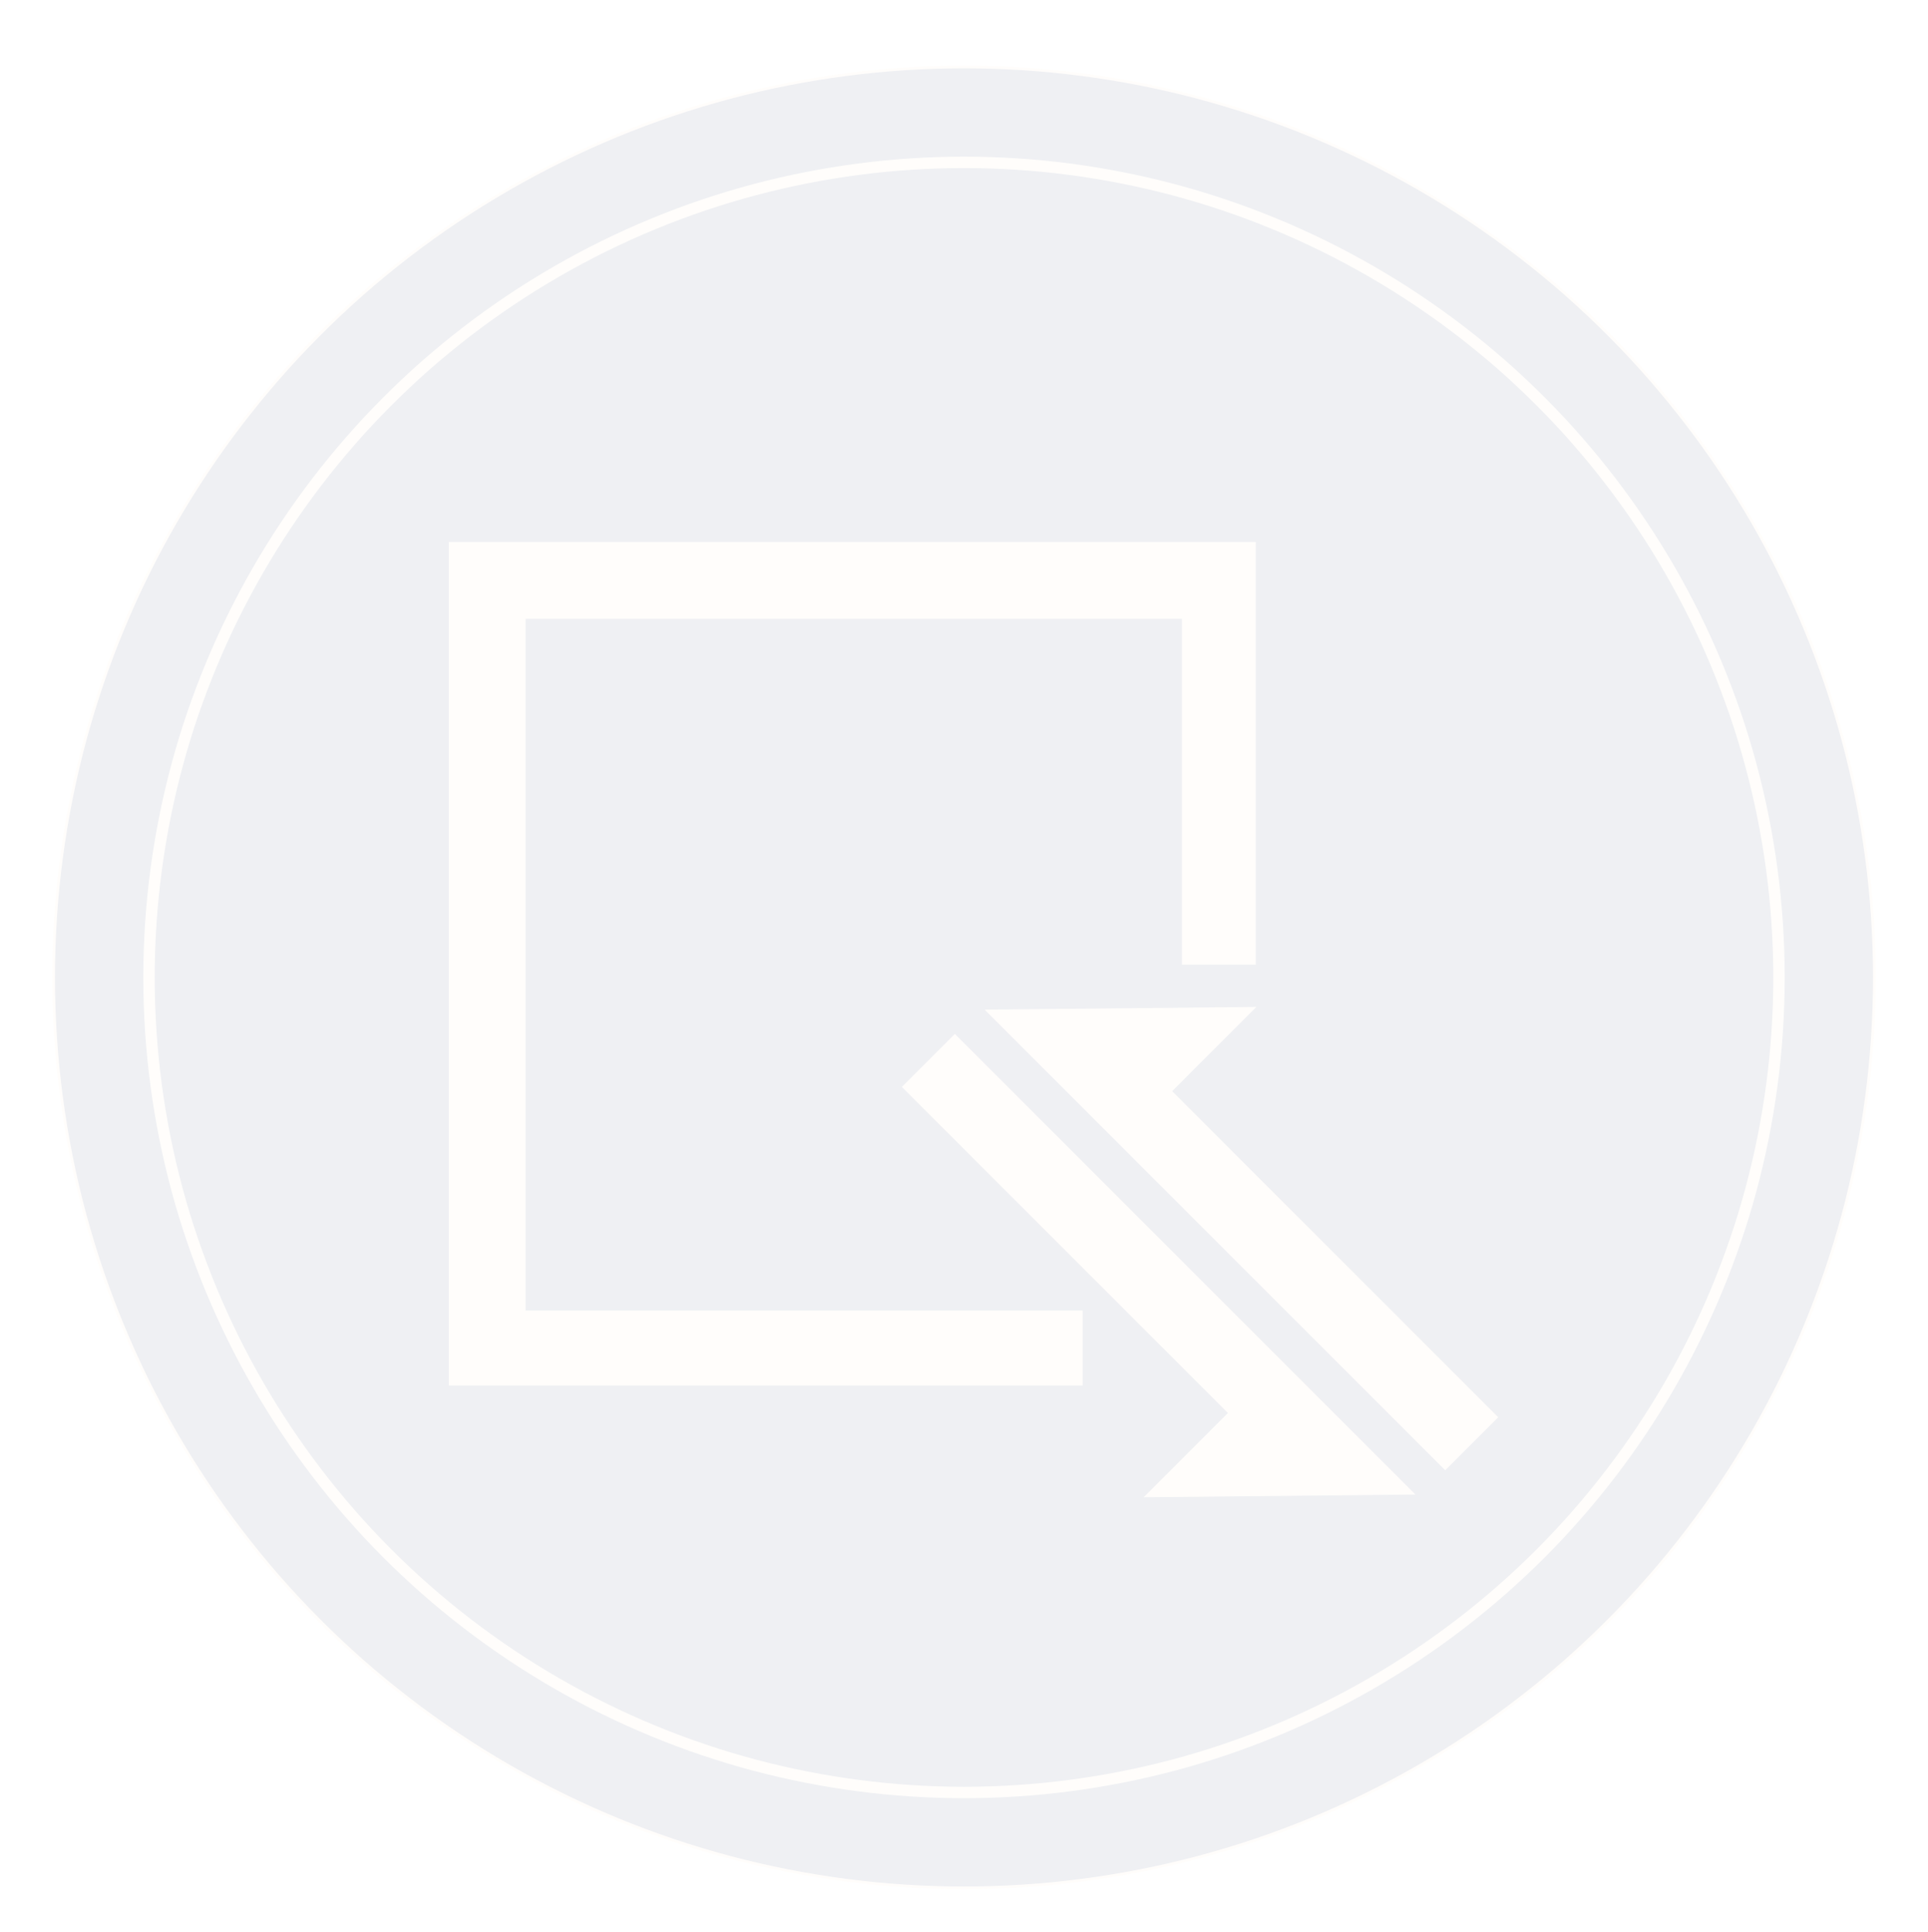 <svg width="555" height="556" viewBox="0 0 555 556" fill="none" xmlns="http://www.w3.org/2000/svg">
<g opacity="0.08" filter="url(#filter0_dd_802_7476)">
<circle cx="277.5" cy="271.5" r="262.09" fill="#353D69" stroke="#FEEBCC" stroke-width="0.82"/>
<circle cx="277.5" cy="271.5" r="234.609" stroke="#FEEBCC" stroke-width="3.281"/>
<g filter="url(#filter1_d_802_7476)">
<path d="M274.871 284.492L407.443 417.064L329.23 417.847L353.476 393.6L259.619 299.744L274.871 284.492Z" fill="#FEEBCC"/>
</g>
<g filter="url(#filter2_d_802_7476)">
<path d="M416.026 410.071L283.453 277.499L361.667 276.716L337.421 300.963L431.277 394.819L416.026 410.071Z" fill="#FEEBCC"/>
</g>
<g filter="url(#filter3_d_802_7476)">
<path d="M361.498 264.558H340.23V164.999H151.311V364.116H311.646V385.688H129.186V142.875H361.498V264.558Z" fill="#FEEBCC"/>
</g>
</g>
<defs>
<filter id="filter0_dd_802_7476" x="0.234" y="0.797" width="554.531" height="554.531" filterUnits="userSpaceOnUse" color-interpolation-filters="sRGB">
<feFlood flood-opacity="0" result="BackgroundImageFix"/>
<feColorMatrix in="SourceAlpha" type="matrix" values="0 0 0 0 0 0 0 0 0 0 0 0 0 0 0 0 0 0 127 0" result="hardAlpha"/>
<feOffset dy="3.281"/>
<feGaussianBlur stdDeviation="1.641"/>
<feColorMatrix type="matrix" values="0 0 0 0 0 0 0 0 0 0 0 0 0 0 0 0 0 0 0.3 0"/>
<feBlend mode="normal" in2="BackgroundImageFix" result="effect1_dropShadow_802_7476"/>
<feColorMatrix in="SourceAlpha" type="matrix" values="0 0 0 0 0 0 0 0 0 0 0 0 0 0 0 0 0 0 127 0" result="hardAlpha"/>
<feMorphology radius="4.922" operator="dilate" in="SourceAlpha" result="effect2_dropShadow_802_7476"/>
<feOffset dy="6.562"/>
<feGaussianBlur stdDeviation="4.922"/>
<feColorMatrix type="matrix" values="0 0 0 0 0 0 0 0 0 0 0 0 0 0 0 0 0 0 0.15 0"/>
<feBlend mode="normal" in2="effect1_dropShadow_802_7476" result="effect2_dropShadow_802_7476"/>
<feBlend mode="normal" in="SourceGraphic" in2="effect2_dropShadow_802_7476" result="shape"/>
</filter>
<filter id="filter1_d_802_7476" x="256.338" y="284.492" width="154.387" height="139.917" filterUnits="userSpaceOnUse" color-interpolation-filters="sRGB">
<feFlood flood-opacity="0" result="BackgroundImageFix"/>
<feColorMatrix in="SourceAlpha" type="matrix" values="0 0 0 0 0 0 0 0 0 0 0 0 0 0 0 0 0 0 127 0" result="hardAlpha"/>
<feOffset dy="3.281"/>
<feGaussianBlur stdDeviation="1.641"/>
<feColorMatrix type="matrix" values="0 0 0 0 0 0 0 0 0 0 0 0 0 0 0 0 0 0 0.25 0"/>
<feBlend mode="normal" in2="BackgroundImageFix" result="effect1_dropShadow_802_7476"/>
<feBlend mode="normal" in="SourceGraphic" in2="effect1_dropShadow_802_7476" result="shape"/>
</filter>
<filter id="filter2_d_802_7476" x="280.172" y="276.716" width="154.387" height="139.917" filterUnits="userSpaceOnUse" color-interpolation-filters="sRGB">
<feFlood flood-opacity="0" result="BackgroundImageFix"/>
<feColorMatrix in="SourceAlpha" type="matrix" values="0 0 0 0 0 0 0 0 0 0 0 0 0 0 0 0 0 0 127 0" result="hardAlpha"/>
<feOffset dy="3.281"/>
<feGaussianBlur stdDeviation="1.641"/>
<feColorMatrix type="matrix" values="0 0 0 0 0 0 0 0 0 0 0 0 0 0 0 0 0 0 0.25 0"/>
<feBlend mode="normal" in2="BackgroundImageFix" result="effect1_dropShadow_802_7476"/>
<feBlend mode="normal" in="SourceGraphic" in2="effect1_dropShadow_802_7476" result="shape"/>
</filter>
<filter id="filter3_d_802_7476" x="125.904" y="142.875" width="238.875" height="249.375" filterUnits="userSpaceOnUse" color-interpolation-filters="sRGB">
<feFlood flood-opacity="0" result="BackgroundImageFix"/>
<feColorMatrix in="SourceAlpha" type="matrix" values="0 0 0 0 0 0 0 0 0 0 0 0 0 0 0 0 0 0 127 0" result="hardAlpha"/>
<feOffset dy="3.281"/>
<feGaussianBlur stdDeviation="1.641"/>
<feColorMatrix type="matrix" values="0 0 0 0 0 0 0 0 0 0 0 0 0 0 0 0 0 0 0.25 0"/>
<feBlend mode="normal" in2="BackgroundImageFix" result="effect1_dropShadow_802_7476"/>
<feBlend mode="normal" in="SourceGraphic" in2="effect1_dropShadow_802_7476" result="shape"/>
</filter>
</defs>
</svg>
